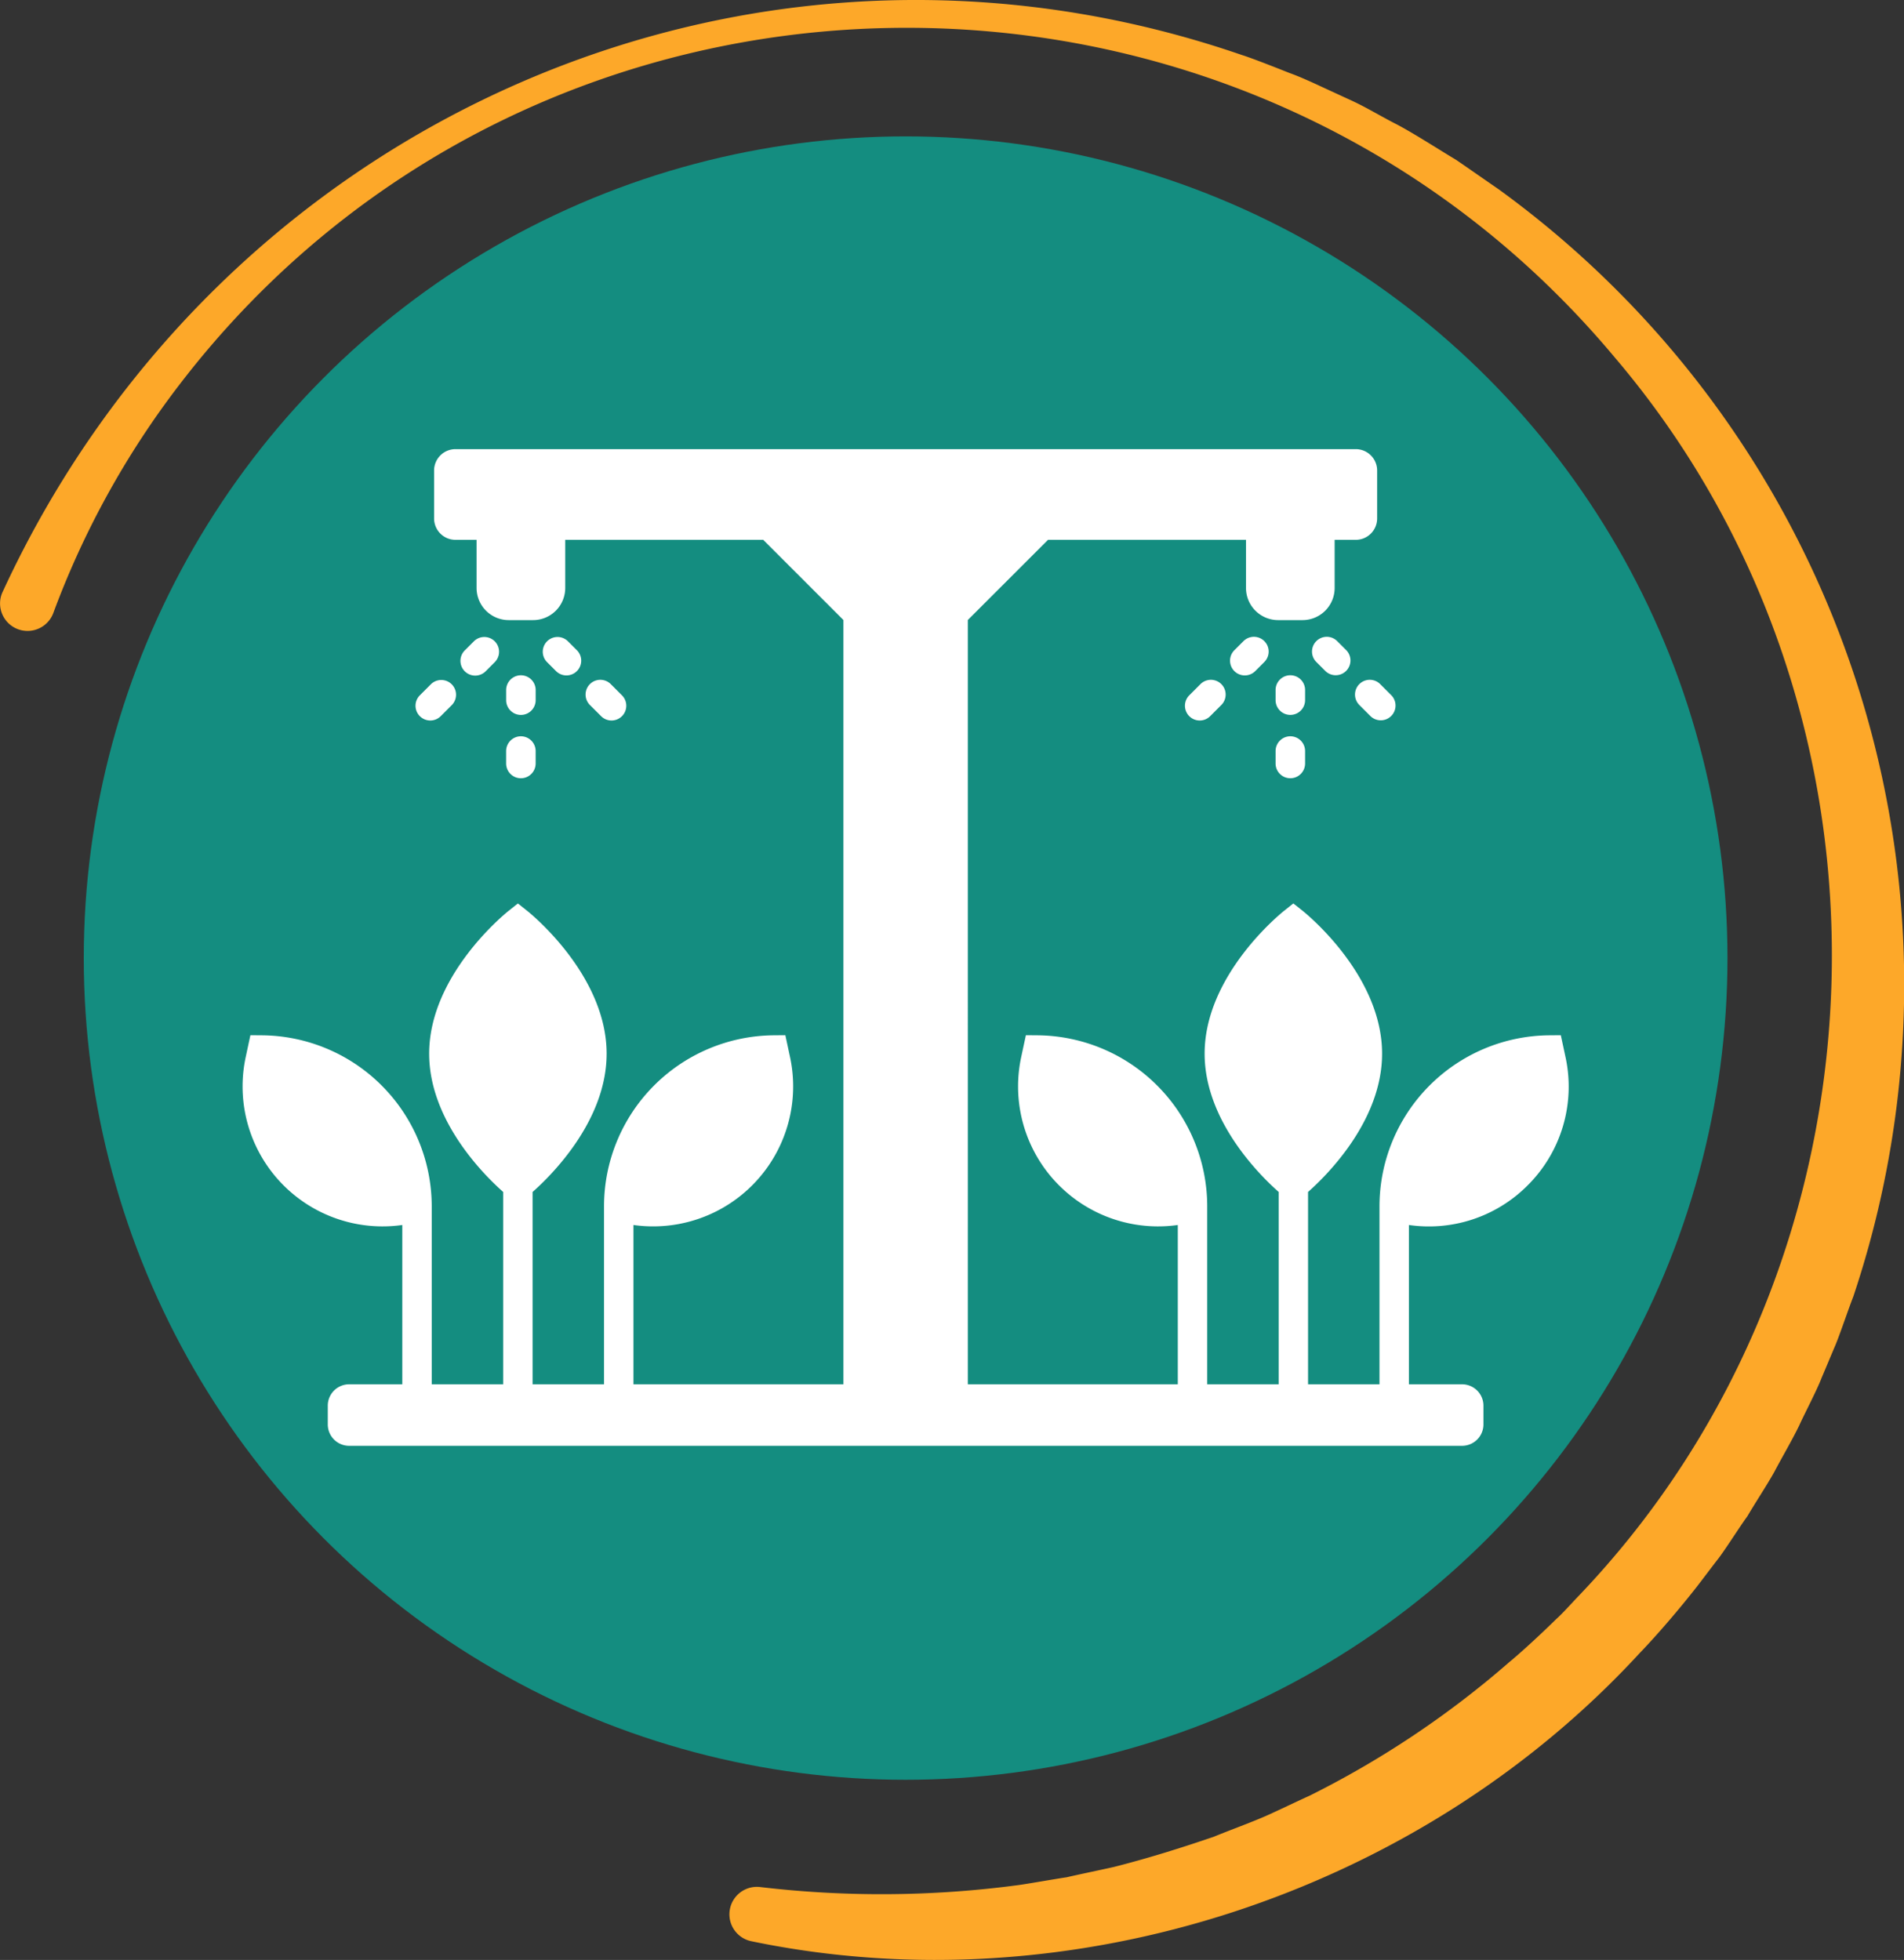 <svg xmlns="http://www.w3.org/2000/svg" width="282.021" height="290.364" viewBox="0 0 282.021 290.364">
  <rect x="0" y="0" width="282.021" height="290.364" fill="#333333" stroke="none"/>
  <g id="Grupo_875405" data-name="Grupo 875405" transform="translate(-742.764 -472.746)">
    <g id="Grupo_875403" data-name="Grupo 875403" transform="translate(742.764 472.746)">
      <path id="Trazado_612672" data-name="Trazado 612672" d="M743.147,560.448c32.17-69.784,110.613-104.722,183.586-79.545,1.477.453,5.554,2.07,7.083,2.678,1.323.462,3.34,1.379,4.642,1.989l4.59,2.116c2.186,1.013,4.537,2.449,6.708,3.541,2.577,1.372,6.181,3.7,8.684,5.2,1.254.846,4.932,3.423,6.251,4.321a145.561,145.561,0,0,1,52.584,164.087c-.627,1.566-2.028,5.741-2.685,7.274-.5,1.164-1.507,3.6-2.011,4.765-.688,1.823-2.5,5.25-3.3,7.023-1.051,2.18-2.539,4.7-3.667,6.842-.944,1.733-3.041,4.939-4.027,6.64-.979,1.313-3.386,5.118-4.4,6.4-.78.992-2.363,3.113-3.146,4.114-2.458,3.138-5.683,6.931-8.446,9.8-32.758,35.563-84.147,52.488-131.518,42.645a4.07,4.07,0,0,1,1.238-8.037,153.115,153.115,0,0,0,38.371-.294c1.676-.237,5.475-.918,7.072-1.146,1.339-.322,5.559-1.2,6.992-1.529,5-1.265,9.93-2.81,14.81-4.479,2.526-1.038,5.234-2,7.729-3.086,1.545-.684,5-2.343,6.468-3a140.062,140.062,0,0,0,29.516-19.74c2.048-1.691,5.074-4.518,7-6.416.958-.848,2.393-2.472,3.3-3.409,47.794-49.966,50.322-130.659,5.392-183.479-55.567-66.539-159.752-65.036-212.644,4.041a129.262,129.262,0,0,0-18.659,33.8,4.071,4.071,0,1,1-7.511-3.127Z" transform="translate(-742.764 -472.746)" fill="#fda829"/>
    </g>
    <circle id="Elipse_4841" data-name="Elipse 4841" cx="121.733" cy="121.733" r="121.733" transform="translate(755.172 492.95)" fill="#148d80"/>
    <g id="Grupo_875404" data-name="Grupo 875404" transform="translate(778.695 539.287)">
      <path id="Trazado_612673" data-name="Trazado 612673" d="M858.437,664.477a2.179,2.179,0,0,0,1.546-.641l1.657-1.657a2.186,2.186,0,0,0-3.091-3.091l-1.657,1.657a2.186,2.186,0,0,0,1.546,3.732Z" transform="translate(-830.635 -624.278)" fill="#fff"/>
      <path id="Trazado_612674" data-name="Trazado 612674" d="M872.3,651.782l1.349-1.349a2.186,2.186,0,0,0-3.091-3.091l-1.349,1.349a2.186,2.186,0,1,0,3.091,3.091Z" transform="translate(-836.271 -618.901)" fill="#fff"/>
      <path id="Trazado_612675" data-name="Trazado 612675" d="M906.542,664.477a2.186,2.186,0,0,0,1.546-3.732l-1.656-1.657a2.186,2.186,0,1,0-3.093,3.091L905,663.836A2.181,2.181,0,0,0,906.542,664.477Z" transform="translate(-851.894 -624.277)" fill="#fff"/>
      <path id="Trazado_612676" data-name="Trazado 612676" d="M894.489,652.422a2.186,2.186,0,0,0,1.546-3.732l-1.349-1.349a2.186,2.186,0,0,0-3.091,3.091l1.349,1.349A2.179,2.179,0,0,0,894.489,652.422Z" transform="translate(-846.517 -618.901)" fill="#fff"/>
      <path id="Trazado_612677" data-name="Trazado 612677" d="M881,677.908a2.186,2.186,0,1,0,4.372,0v-1.844a2.186,2.186,0,0,0-4.372,0Z" transform="translate(-841.963 -631.339)" fill="#fff"/>
      <path id="Trazado_612678" data-name="Trazado 612678" d="M883.189,663.082a2.186,2.186,0,0,0,2.186-2.186v-1.5a2.186,2.186,0,0,0-4.372,0v1.5A2.186,2.186,0,0,0,883.189,663.082Z" transform="translate(-841.963 -623.709)" fill="#fff"/>
      <path id="Trazado_612679" data-name="Trazado 612679" d="M1113.486,659.088a2.185,2.185,0,0,0,0,3.091l1.657,1.657a2.186,2.186,0,0,0,3.091-3.091l-1.657-1.657A2.185,2.185,0,0,0,1113.486,659.088Z" transform="translate(-948.072 -624.278)" fill="#fff"/>
      <path id="Trazado_612680" data-name="Trazado 612680" d="M1101.74,647.341a2.186,2.186,0,0,0,0,3.091l1.349,1.349a2.186,2.186,0,0,0,3.091-3.091l-1.349-1.349A2.185,2.185,0,0,0,1101.74,647.341Z" transform="translate(-942.695 -618.901)" fill="#fff"/>
      <path id="Trazado_612681" data-name="Trazado 612681" d="M1068.694,659.088l-1.656,1.657a2.186,2.186,0,0,0,3.093,3.091l1.656-1.657a2.186,2.186,0,1,0-3.093-3.091Z" transform="translate(-926.813 -624.277)" fill="#fff"/>
      <path id="Trazado_612682" data-name="Trazado 612682" d="M1080.7,647.342l-1.349,1.349a2.186,2.186,0,0,0,3.093,3.091l1.349-1.349a2.186,2.186,0,0,0-3.093-3.091Z" transform="translate(-932.449 -618.901)" fill="#fff"/>
      <path id="Trazado_612683" data-name="Trazado 612683" d="M1093.335,673.877a2.186,2.186,0,0,0-2.186,2.186v1.844a2.186,2.186,0,1,0,4.372,0v-1.844A2.186,2.186,0,0,0,1093.335,673.877Z" transform="translate(-938.141 -631.339)" fill="#fff"/>
      <path id="Trazado_612684" data-name="Trazado 612684" d="M1095.521,659.392a2.186,2.186,0,0,0-4.372,0v1.5a2.186,2.186,0,1,0,4.372,0Z" transform="translate(-938.141 -623.709)" fill="#fff"/>
      <path id="Trazado_612685" data-name="Trazado 612685" d="M999.226,704.644a20.635,20.635,0,0,0,5.749-19.118l-.7-3.263-1.776.015a25.356,25.356,0,0,0-25.082,25.284v26.417H966.836V705.487C969.525,703.111,977.8,694.993,977.8,685c0-11.673-11.306-20.8-11.787-21.181l-1.356-1.078-1.355,1.078c-.481.382-11.787,9.508-11.787,21.181,0,9.99,8.276,18.109,10.965,20.484v28.492H951.9V707.562a25.356,25.356,0,0,0-25.082-25.284l-1.777-.015-.7,3.263a20.734,20.734,0,0,0,23.2,24.854v23.6h-31.1V620.752l11.877-11.877h29.326v7.135a4.763,4.763,0,0,0,4.758,4.758h3.615a4.763,4.763,0,0,0,4.758-4.758v-7.135H973.9a3.168,3.168,0,0,0,3.168-3.168v-7.1a3.168,3.168,0,0,0-3.168-3.168H840.551a3.169,3.169,0,0,0-3.168,3.168v7.1a3.169,3.169,0,0,0,3.168,3.168h3.127v7.135a4.763,4.763,0,0,0,4.758,4.758h3.615a4.763,4.763,0,0,0,4.758-4.758v-7.135h29.326l11.877,11.877V733.979h-31.1v-23.6a20.736,20.736,0,0,0,23.2-24.854l-.7-3.263-1.776.015a25.356,25.356,0,0,0-25.082,25.284v26.417H851.974V705.487c2.69-2.375,10.965-10.494,10.965-20.484,0-11.673-11.306-20.8-11.786-21.181l-1.357-1.078-1.355,1.078c-.481.382-11.787,9.508-11.787,21.181,0,9.99,8.276,18.109,10.965,20.484v28.492H837.034V707.562a25.356,25.356,0,0,0-25.082-25.284l-1.777-.015-.7,3.263a20.734,20.734,0,0,0,23.2,24.854v23.6h-7.87a3.168,3.168,0,0,0-3.168,3.168v2.776a3.168,3.168,0,0,0,3.168,3.168H989.646a3.168,3.168,0,0,0,3.168-3.168v-2.776a3.168,3.168,0,0,0-3.168-3.168h-7.871v-23.6A20.618,20.618,0,0,0,999.226,704.644Z" transform="translate(-809.017 -595.441)" fill="#fff"/>
    </g>
  </g>
</svg>
